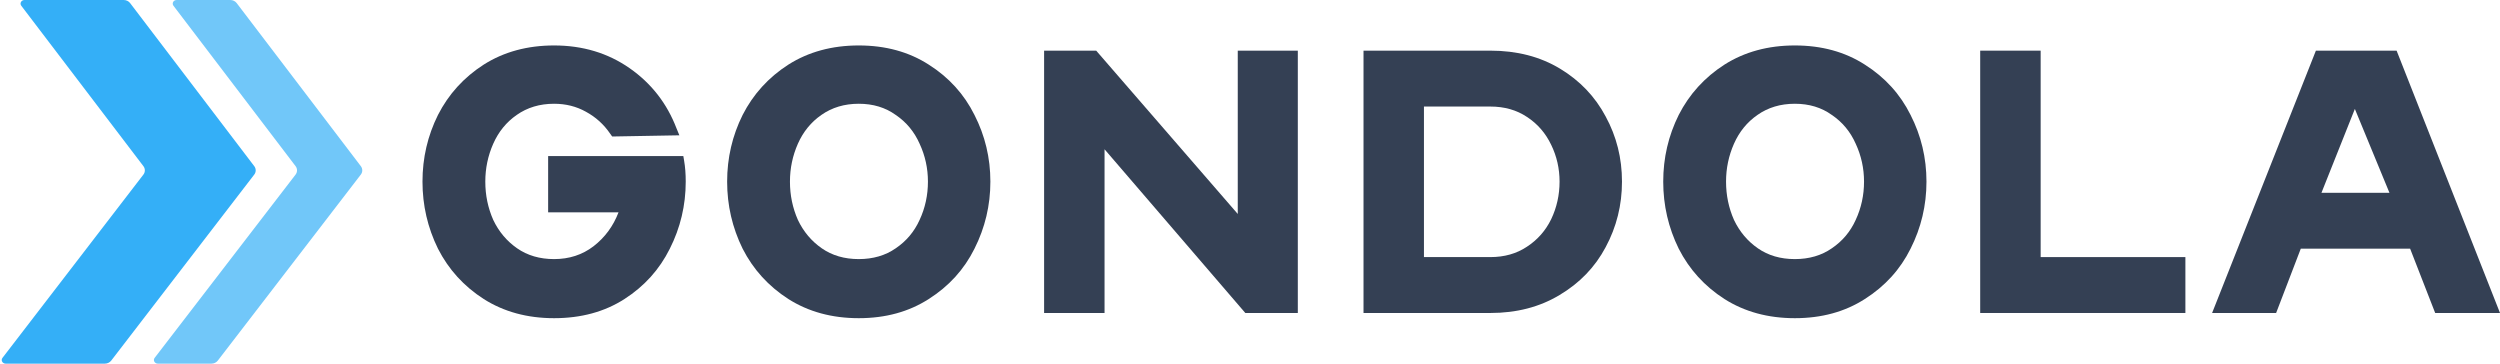 <svg width="165" height="24" viewBox="0 0 165 24" fill="none" xmlns="http://www.w3.org/2000/svg">
<path d="M15.199 0H11.659C11.449 0 11.327 0.22 11.448 0.379L19.509 10.967C19.636 11.134 19.635 11.357 19.508 11.523L10.206 23.62C10.084 23.779 10.206 24 10.416 24H13.955C14.122 24 14.278 23.925 14.375 23.799L23.814 11.523C23.942 11.357 23.942 11.134 23.815 10.967L15.62 0.203C15.524 0.076 15.366 0 15.199 0Z" fill="#71C7F9"/>
<path d="M8.165 0H1.615C1.406 0 1.283 0.22 1.404 0.379L9.465 10.967C9.592 11.134 9.592 11.357 9.464 11.523L0.163 23.62C0.04 23.779 0.163 24 0.373 24H6.921C7.088 24 7.244 23.925 7.341 23.799L16.78 11.523C16.908 11.357 16.908 11.134 16.781 10.967L8.587 0.203C8.49 0.076 8.332 0 8.165 0Z" fill="#34AFF7"/>
<path d="M27.884 11.987C27.884 13.55 28.225 15.026 28.907 16.414C29.607 17.785 30.613 18.892 31.925 19.735C33.255 20.578 34.804 21 36.571 21C38.355 21 39.904 20.578 41.216 19.735C42.528 18.892 43.526 17.785 44.208 16.414C44.908 15.026 45.258 13.55 45.258 11.987C45.258 11.477 45.223 11.021 45.153 10.616L45.1 10.3H36.177V14.016H40.822C40.472 14.93 39.921 15.676 39.169 16.256C38.434 16.818 37.568 17.1 36.571 17.1C35.626 17.1 34.812 16.862 34.13 16.388C33.448 15.914 32.923 15.29 32.555 14.517C32.205 13.726 32.03 12.883 32.03 11.987C32.03 11.108 32.205 10.274 32.555 9.483C32.905 8.693 33.421 8.06 34.104 7.586C34.804 7.094 35.626 6.848 36.571 6.848C37.341 6.848 38.04 7.023 38.67 7.375C39.318 7.726 39.851 8.209 40.271 8.824L40.403 9.009L44.838 8.93L44.654 8.482C44.024 6.83 42.992 5.504 41.557 4.502C40.123 3.501 38.46 3 36.571 3C34.804 3 33.255 3.422 31.925 4.265C30.613 5.108 29.607 6.215 28.907 7.586C28.225 8.956 27.884 10.423 27.884 11.987Z" fill="#344054"/>
<path d="M47.991 11.987C47.991 13.55 48.332 15.026 49.014 16.414C49.714 17.785 50.72 18.892 52.032 19.735C53.362 20.578 54.911 21 56.678 21C58.445 21 59.985 20.578 61.297 19.735C62.627 18.892 63.633 17.785 64.315 16.414C65.015 15.026 65.365 13.55 65.365 11.987C65.365 10.423 65.015 8.956 64.315 7.586C63.633 6.215 62.627 5.108 61.297 4.265C59.985 3.422 58.445 3 56.678 3C54.911 3 53.362 3.422 52.032 4.265C50.72 5.108 49.714 6.215 49.014 7.586C48.332 8.956 47.991 10.423 47.991 11.987ZM61.244 11.987C61.244 12.883 61.061 13.726 60.693 14.517C60.343 15.29 59.818 15.914 59.118 16.388C58.436 16.862 57.623 17.1 56.678 17.1C55.733 17.1 54.919 16.862 54.237 16.388C53.555 15.914 53.03 15.29 52.662 14.517C52.312 13.726 52.137 12.883 52.137 11.987C52.137 11.108 52.312 10.274 52.662 9.483C53.012 8.693 53.528 8.06 54.211 7.586C54.911 7.094 55.733 6.848 56.678 6.848C57.623 6.848 58.436 7.094 59.118 7.586C59.818 8.06 60.343 8.693 60.693 9.483C61.061 10.274 61.244 11.108 61.244 11.987Z" fill="#344054"/>
<path d="M68.911 20.657H72.9V9.852L82.191 20.657H85.656V3.343H81.692V14.121L72.349 3.343H68.911V20.657Z" fill="#344054"/>
<path d="M89.992 20.657H98.364C100.097 20.657 101.619 20.262 102.931 19.471C104.261 18.681 105.276 17.627 105.975 16.309C106.693 14.974 107.051 13.533 107.051 11.987C107.051 10.441 106.693 9.009 105.975 7.691C105.276 6.373 104.269 5.319 102.957 4.529C101.645 3.738 100.114 3.343 98.364 3.343H89.992V20.657ZM93.981 16.968V7.032H98.364C99.292 7.032 100.097 7.261 100.779 7.717C101.479 8.174 102.012 8.789 102.38 9.562C102.747 10.318 102.931 11.126 102.931 11.987C102.931 12.865 102.747 13.691 102.38 14.464C102.012 15.22 101.479 15.826 100.779 16.283C100.097 16.739 99.292 16.968 98.364 16.968H93.981Z" fill="#344054"/>
<path d="M109.773 11.987C109.773 13.55 110.114 15.026 110.796 16.414C111.496 17.785 112.502 18.892 113.814 19.735C115.144 20.578 116.693 21 118.46 21C120.227 21 121.767 20.578 123.079 19.735C124.409 18.892 125.415 17.785 126.097 16.414C126.797 15.026 127.147 13.55 127.147 11.987C127.147 10.423 126.797 8.956 126.097 7.586C125.415 6.215 124.409 5.108 123.079 4.265C121.767 3.422 120.227 3 118.46 3C116.693 3 115.144 3.422 113.814 4.265C112.502 5.108 111.496 6.215 110.796 7.586C110.114 8.956 109.773 10.423 109.773 11.987ZM123.026 11.987C123.026 12.883 122.843 13.726 122.475 14.517C122.125 15.29 121.6 15.914 120.9 16.388C120.218 16.862 119.405 17.1 118.46 17.1C117.515 17.1 116.701 16.862 116.019 16.388C115.337 15.914 114.812 15.29 114.444 14.517C114.094 13.726 113.919 12.883 113.919 11.987C113.919 11.108 114.094 10.274 114.444 9.483C114.794 8.693 115.31 8.06 115.993 7.586C116.693 7.094 117.515 6.848 118.46 6.848C119.405 6.848 120.218 7.094 120.9 7.586C121.6 8.06 122.125 8.693 122.475 9.483C122.843 10.274 123.026 11.108 123.026 11.987Z" fill="#344054"/>
<path d="M130.693 20.657H144.236V16.968H134.683V3.343H130.693V20.657Z" fill="#344054"/>
<path d="M150.224 20.657L151.851 16.414H159.069L160.722 20.657H165L158.176 3.343H152.849L145.999 20.657H150.224ZM155.421 7.19L157.704 12.725H153.216L155.421 7.19Z" fill="#344054"/>
</svg>
